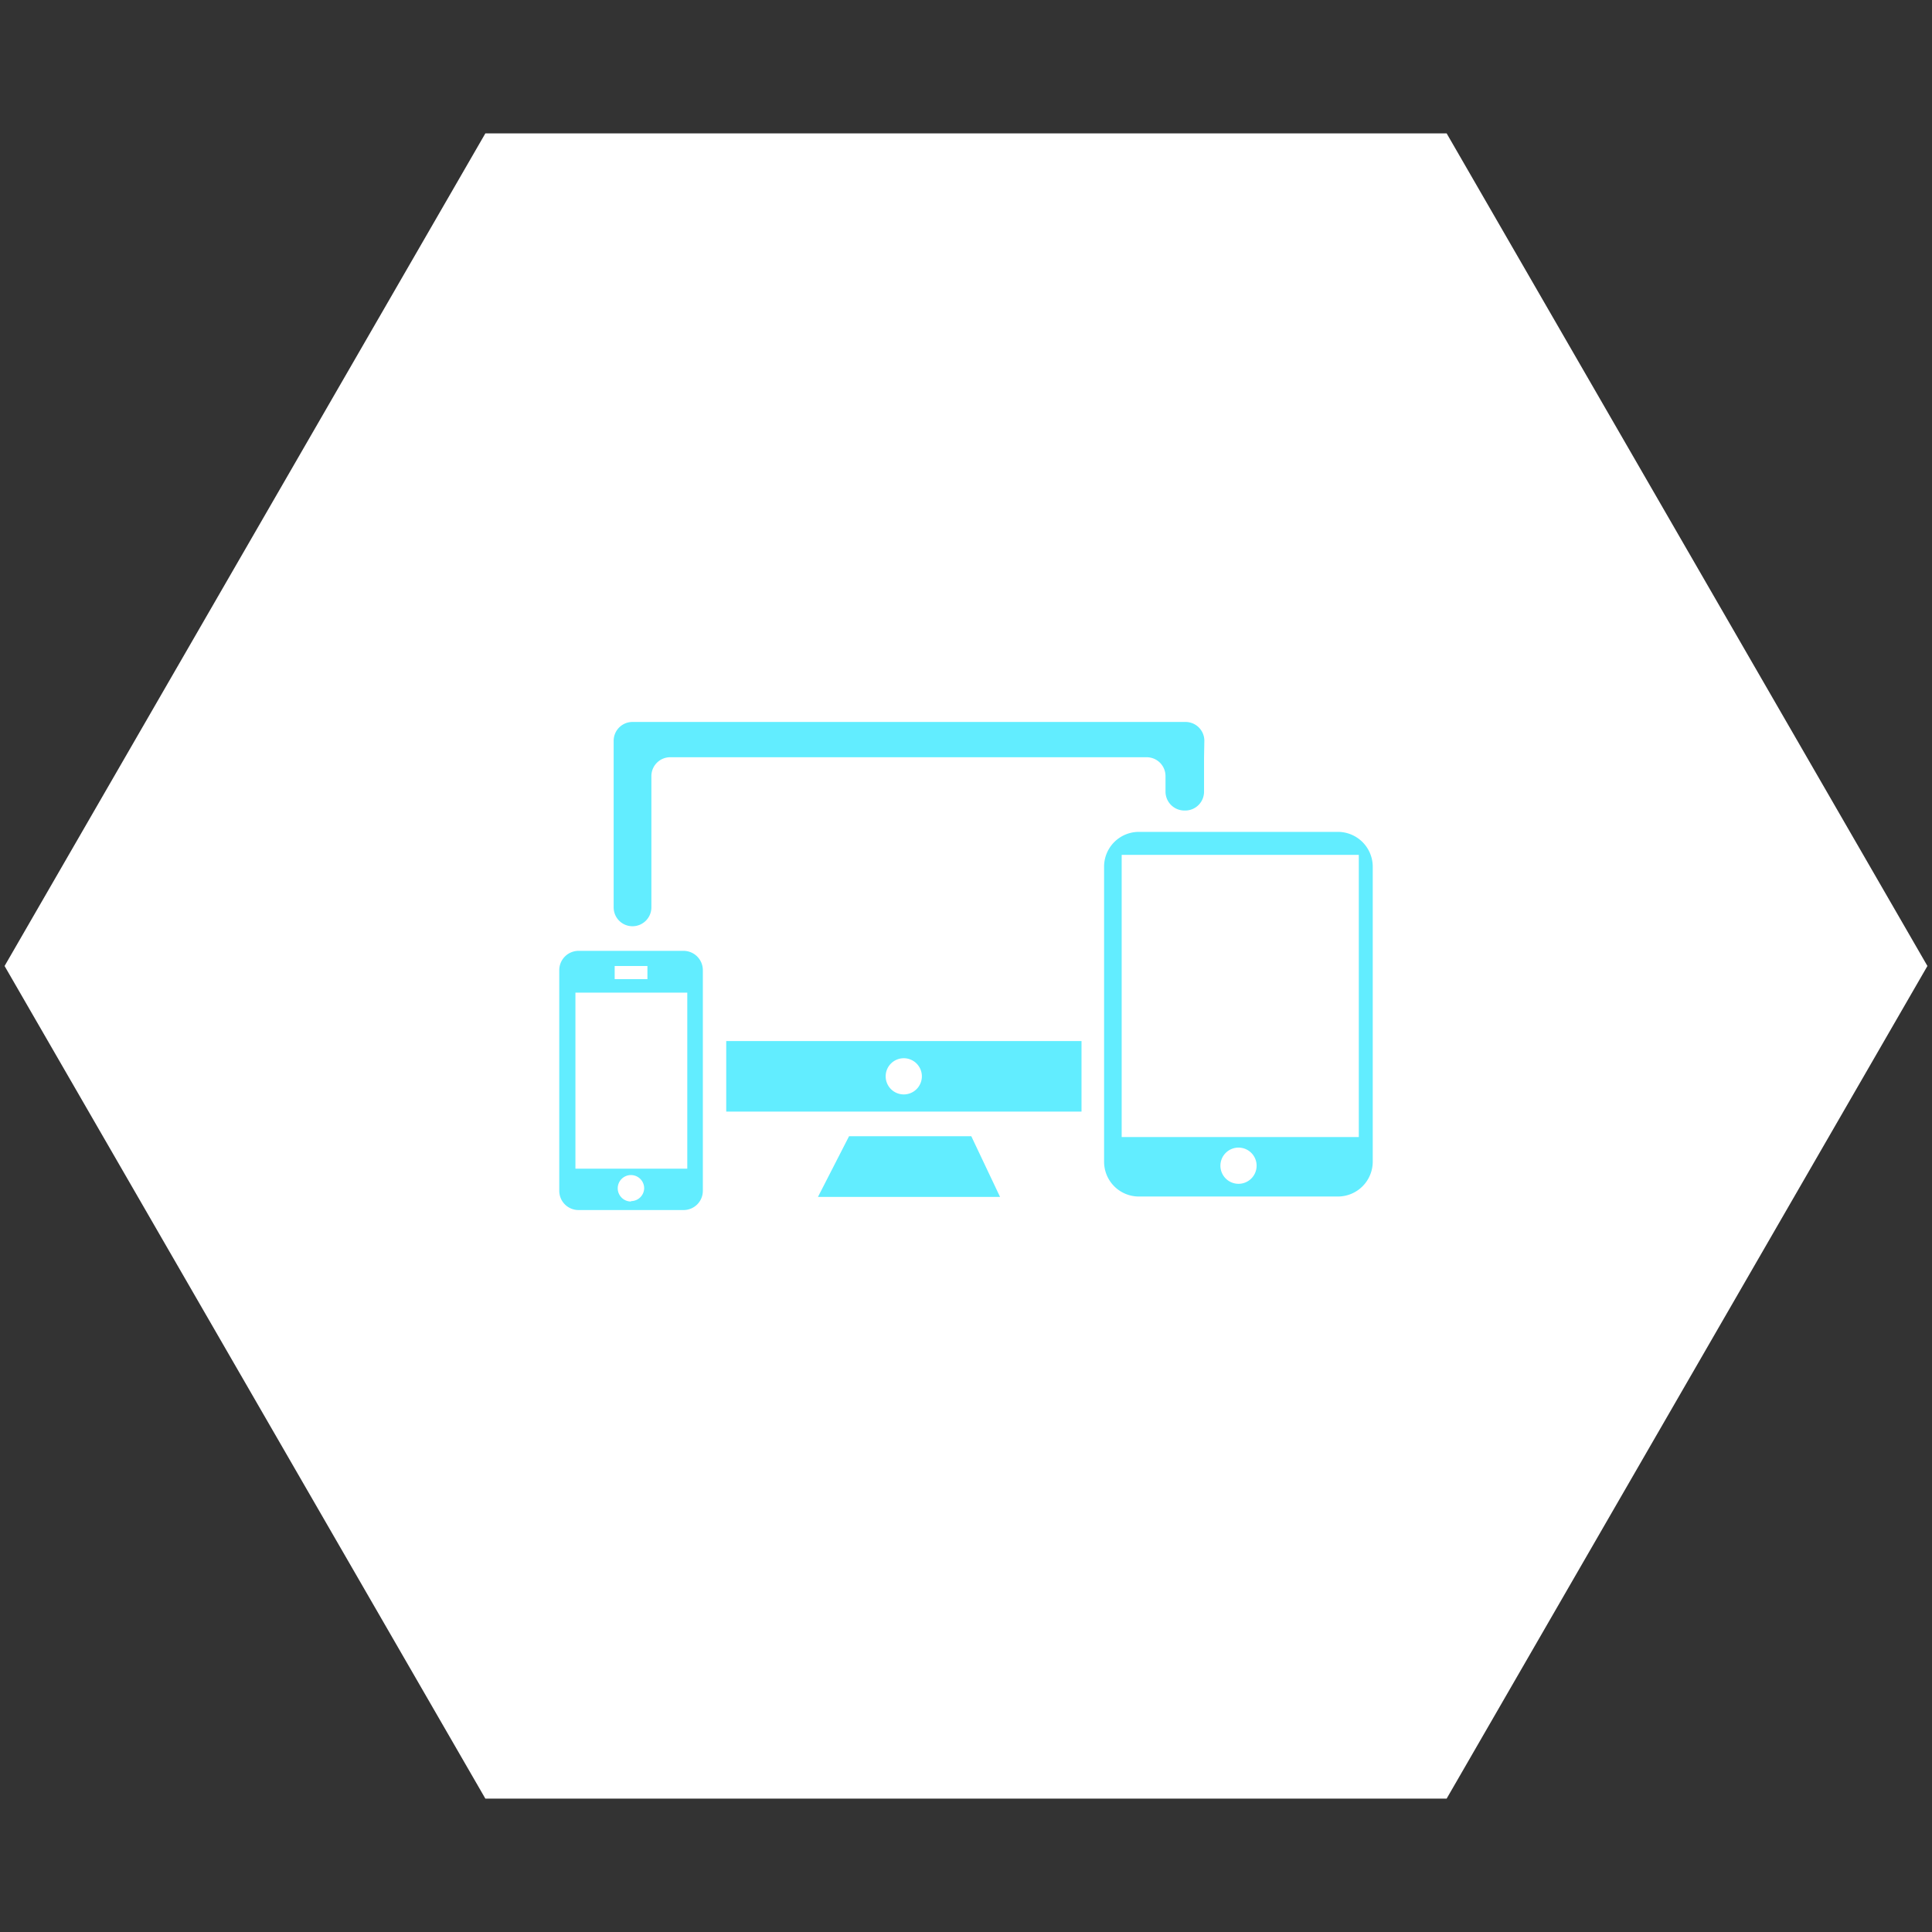 <svg id="Calque_3" data-name="Calque 3" xmlns="http://www.w3.org/2000/svg" viewBox="0 0 190 190"><rect x="0" y="0" width="190" height="190" fill="#333333" stroke="none"/><defs><style>.cls-1{fill:#fff;}.cls-2{fill:#62edff;}</style></defs><polygon class="cls-1" points="142.27 13.12 47.73 13.12 0.45 95 47.73 176.88 142.27 176.88 189.55 95 142.27 13.12"/><path class="cls-2" d="M67.22,93.51H56.9A1.9,1.9,0,0,0,55,95.4v21.71A1.89,1.89,0,0,0,56.9,119H67.22a1.89,1.89,0,0,0,1.9-1.89V95.4A1.9,1.9,0,0,0,67.22,93.51ZM60.45,95h3.22v1.29H60.45Zm1.61,23.16a1.3,1.3,0,1,1,1.29-1.29A1.29,1.29,0,0,1,62.06,118.12Zm5.53-3.23h-11V97.62h11Z"/><path class="cls-2" d="M71.42,102.38v6.94h34.94v-6.94Zm17.47,5.25a1.78,1.78,0,1,1,1.77-1.78A1.78,1.78,0,0,1,88.89,107.63Z"/><polygon class="cls-2" points="98.35 117.71 80.44 117.71 83.5 111.74 95.52 111.74 98.35 117.71"/><path class="cls-2" d="M131.57,81.81H112a3.42,3.42,0,0,0-3.42,3.43v29a3.42,3.42,0,0,0,3.42,3.43h19.53A3.43,3.43,0,0,0,135,114.2v-29A3.43,3.43,0,0,0,131.57,81.81Zm-9.76,34.61a1.78,1.78,0,1,1,1.77-1.77A1.78,1.78,0,0,1,121.81,116.42Zm11.82-4.6H110.31V84.07h23.32Z"/><path class="cls-2" d="M118.44,72.85A1.85,1.85,0,0,0,116.58,71H62.2a1.85,1.85,0,0,0-1.85,1.85V89.23a1.85,1.85,0,0,0,1.85,1.86h0a1.86,1.86,0,0,0,1.86-1.86V76.32a1.85,1.85,0,0,1,1.85-1.85h46.85a1.85,1.85,0,0,1,1.86,1.85v1.53a1.86,1.86,0,0,0,1.86,1.86h.08a1.85,1.85,0,0,0,1.85-1.86V74.47h0Z"/></svg>